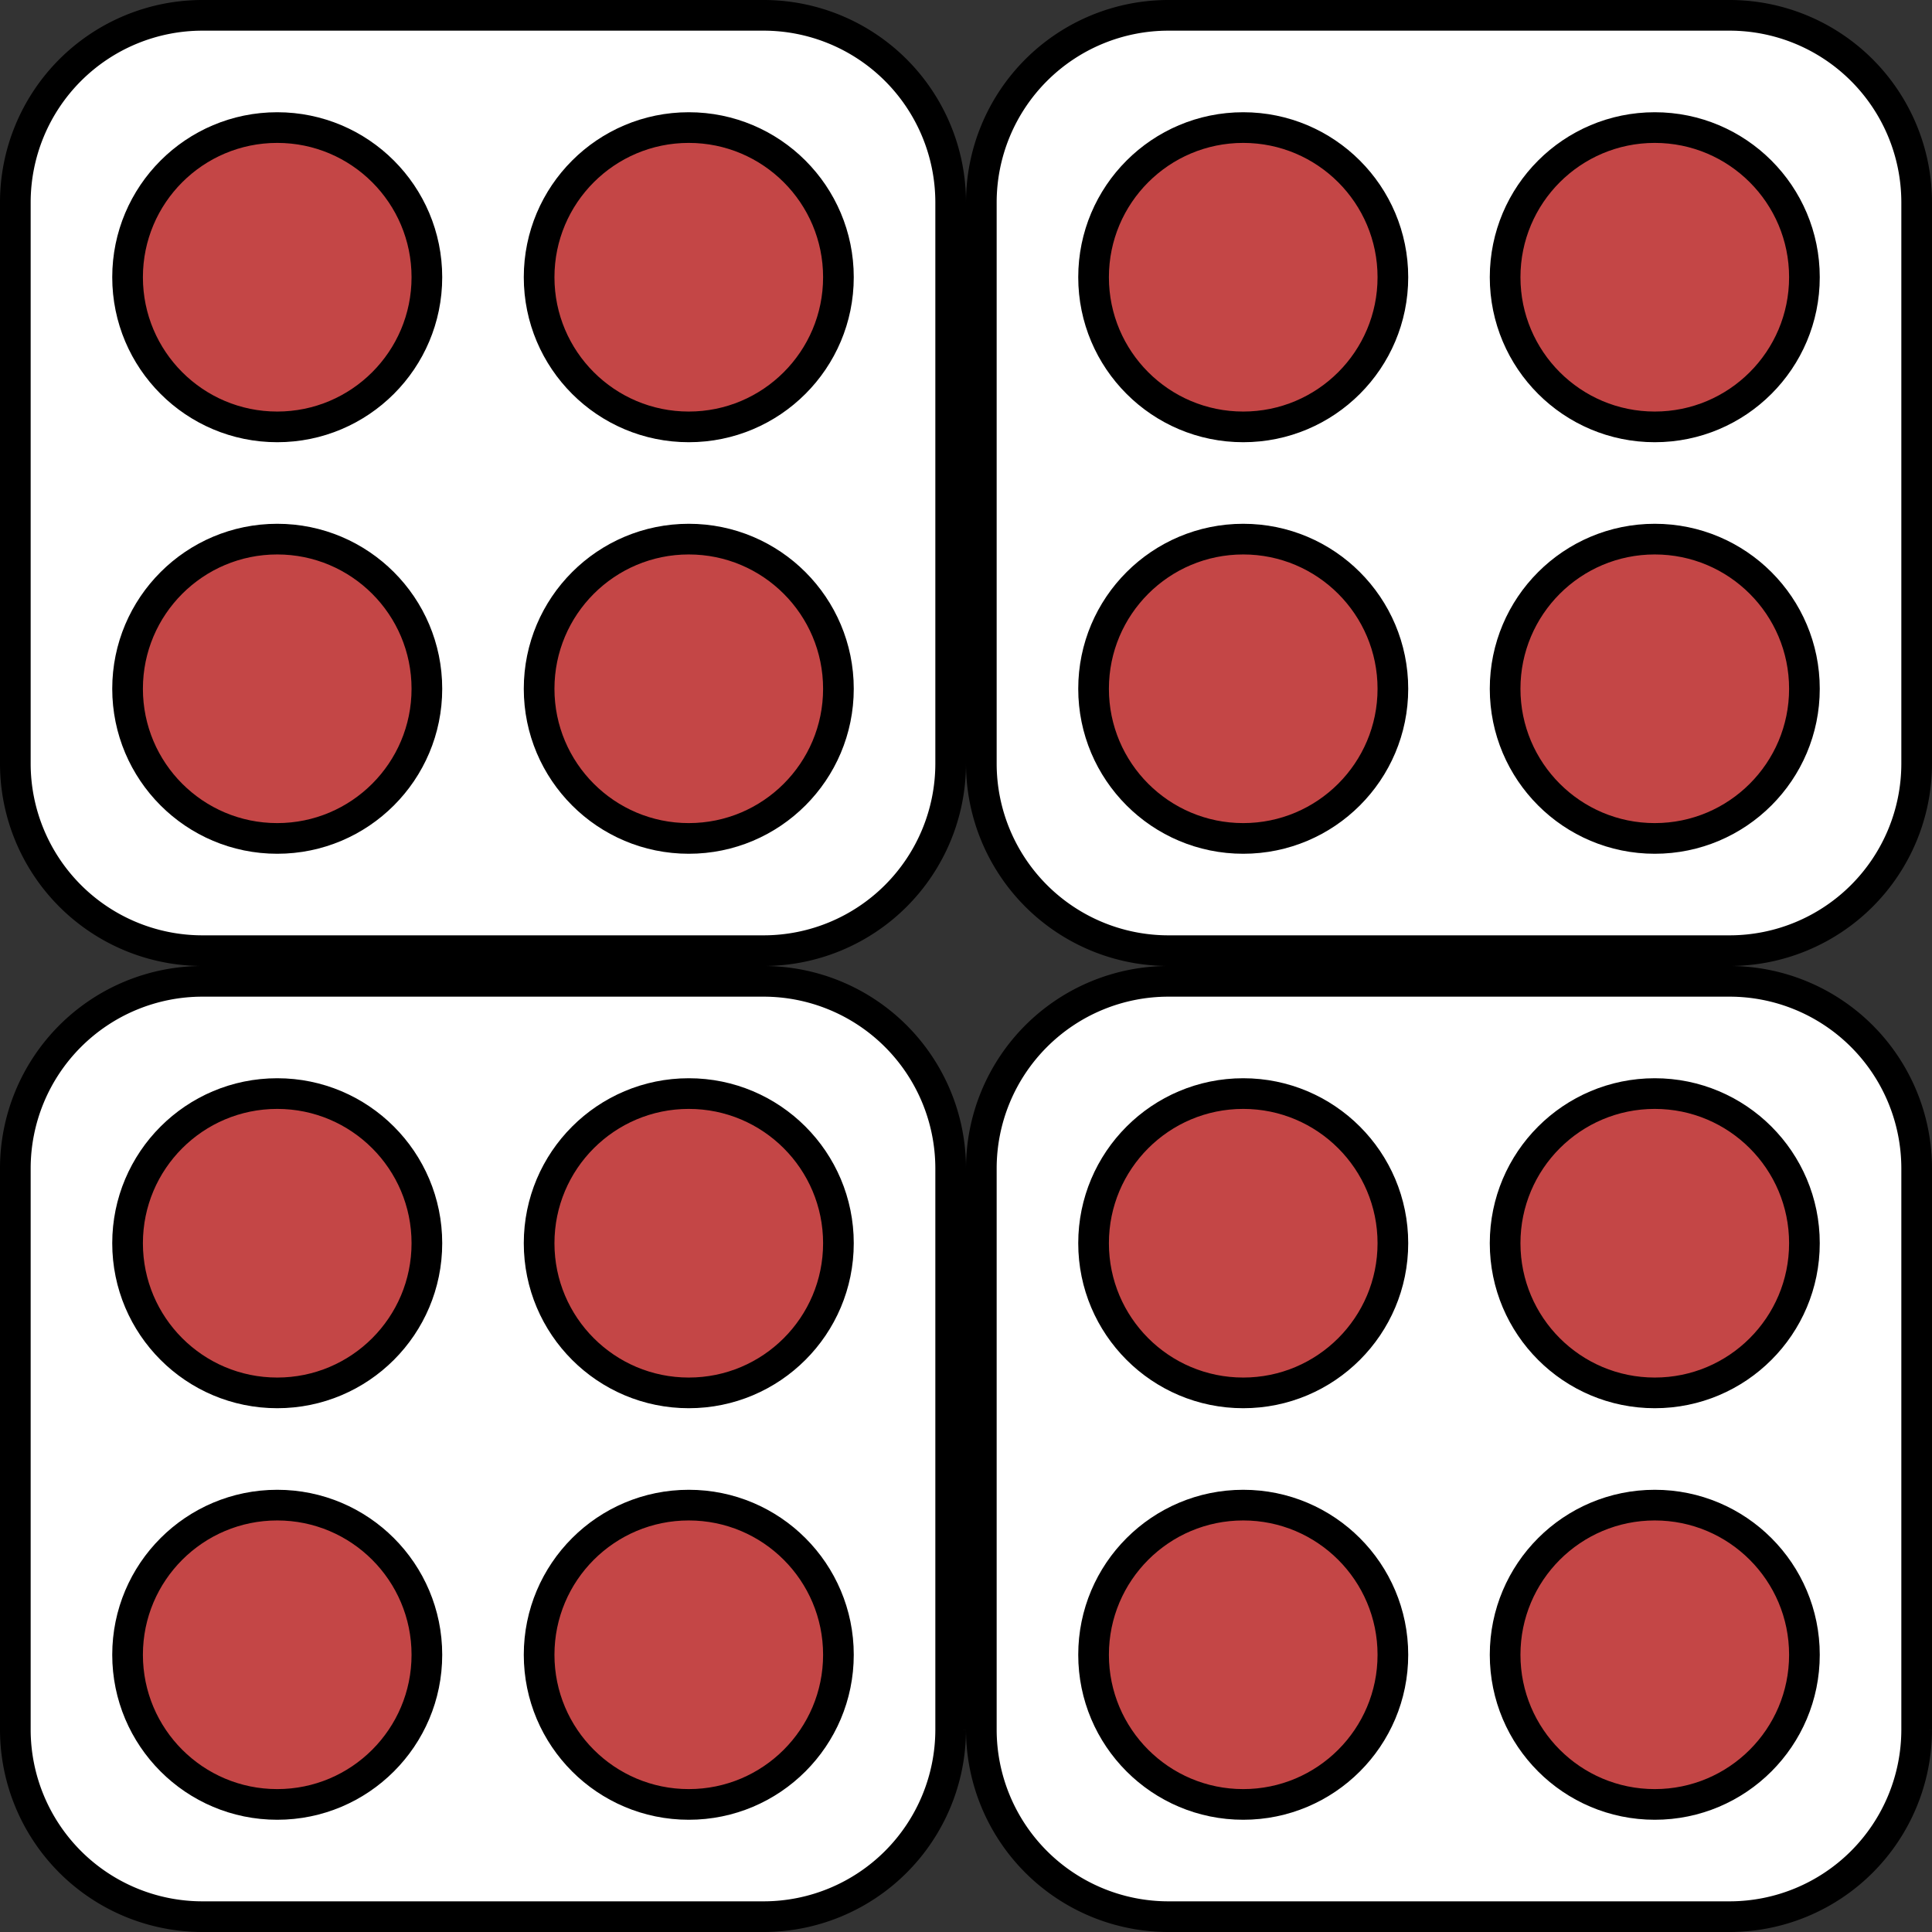 <svg xmlns="http://www.w3.org/2000/svg" viewBox="0 0 252 252"><rect x="0" y="0" width="252" height="252" fill="#333333" stroke="none"/><path d="M152.4,128h73.2A24.41,24.41,0,0,1,250,152.4v73.2A24.41,24.41,0,0,1,225.6,250H152.4A24.41,24.41,0,0,1,128,225.6V152.4A24.41,24.41,0,0,1,152.4,128Z" style="fill:#fff;stroke:#000;stroke-width:4px"/><circle cx="215.84" cy="215.84" r="19.52" style="fill:#c44646;stroke:#000;stroke-width:4px"/><circle cx="162.16" cy="215.84" r="19.52" style="fill:#c44646;stroke:#000;stroke-width:4px"/><circle cx="215.84" cy="162.16" r="19.52" style="fill:#c44646;stroke:#000;stroke-width:4px"/><circle cx="162.16" cy="162.16" r="19.52" style="fill:#c44646;stroke:#000;stroke-width:4px"/><path d="M26.4,128H99.6A24.41,24.41,0,0,1,124,152.4v73.2A24.41,24.41,0,0,1,99.6,250H26.4A24.41,24.41,0,0,1,2,225.6V152.4A24.41,24.41,0,0,1,26.4,128Z" style="fill:#fff;stroke:#000;stroke-width:4px"/><circle cx="89.84" cy="215.84" r="19.52" style="fill:#c44646;stroke:#000;stroke-width:4px"/><circle cx="36.16" cy="215.84" r="19.52" style="fill:#c44646;stroke:#000;stroke-width:4px"/><circle cx="89.84" cy="162.16" r="19.52" style="fill:#c44646;stroke:#000;stroke-width:4px"/><circle cx="36.16" cy="162.16" r="19.52" style="fill:#c44646;stroke:#000;stroke-width:4px"/><path d="M26.4,2H99.6A24.41,24.41,0,0,1,124,26.4V99.6A24.41,24.41,0,0,1,99.6,124H26.4A24.41,24.41,0,0,1,2,99.6V26.4A24.41,24.41,0,0,1,26.4,2Z" style="fill:#fff;stroke:#000;stroke-width:4px"/><circle cx="89.84" cy="89.84" r="19.52" style="fill:#c44646;stroke:#000;stroke-width:4px"/><circle cx="36.16" cy="89.84" r="19.52" style="fill:#c44646;stroke:#000;stroke-width:4px"/><circle cx="89.84" cy="36.16" r="19.52" style="fill:#c44646;stroke:#000;stroke-width:4px"/><circle cx="36.16" cy="36.16" r="19.52" style="fill:#c44646;stroke:#000;stroke-width:4px"/><path d="M152.4,2h73.2A24.41,24.41,0,0,1,250,26.4V99.6A24.41,24.41,0,0,1,225.6,124H152.4A24.41,24.41,0,0,1,128,99.6V26.4A24.41,24.41,0,0,1,152.4,2Z" style="fill:#fff;stroke:#000;stroke-width:4px"/><circle cx="215.84" cy="89.84" r="19.52" style="fill:#c44646;stroke:#000;stroke-width:4px"/><circle cx="162.16" cy="89.84" r="19.52" style="fill:#c44646;stroke:#000;stroke-width:4px"/><circle cx="215.84" cy="36.16" r="19.52" style="fill:#c44646;stroke:#000;stroke-width:4px"/><circle cx="162.16" cy="36.16" r="19.52" style="fill:#c44646;stroke:#000;stroke-width:4px"/></svg>